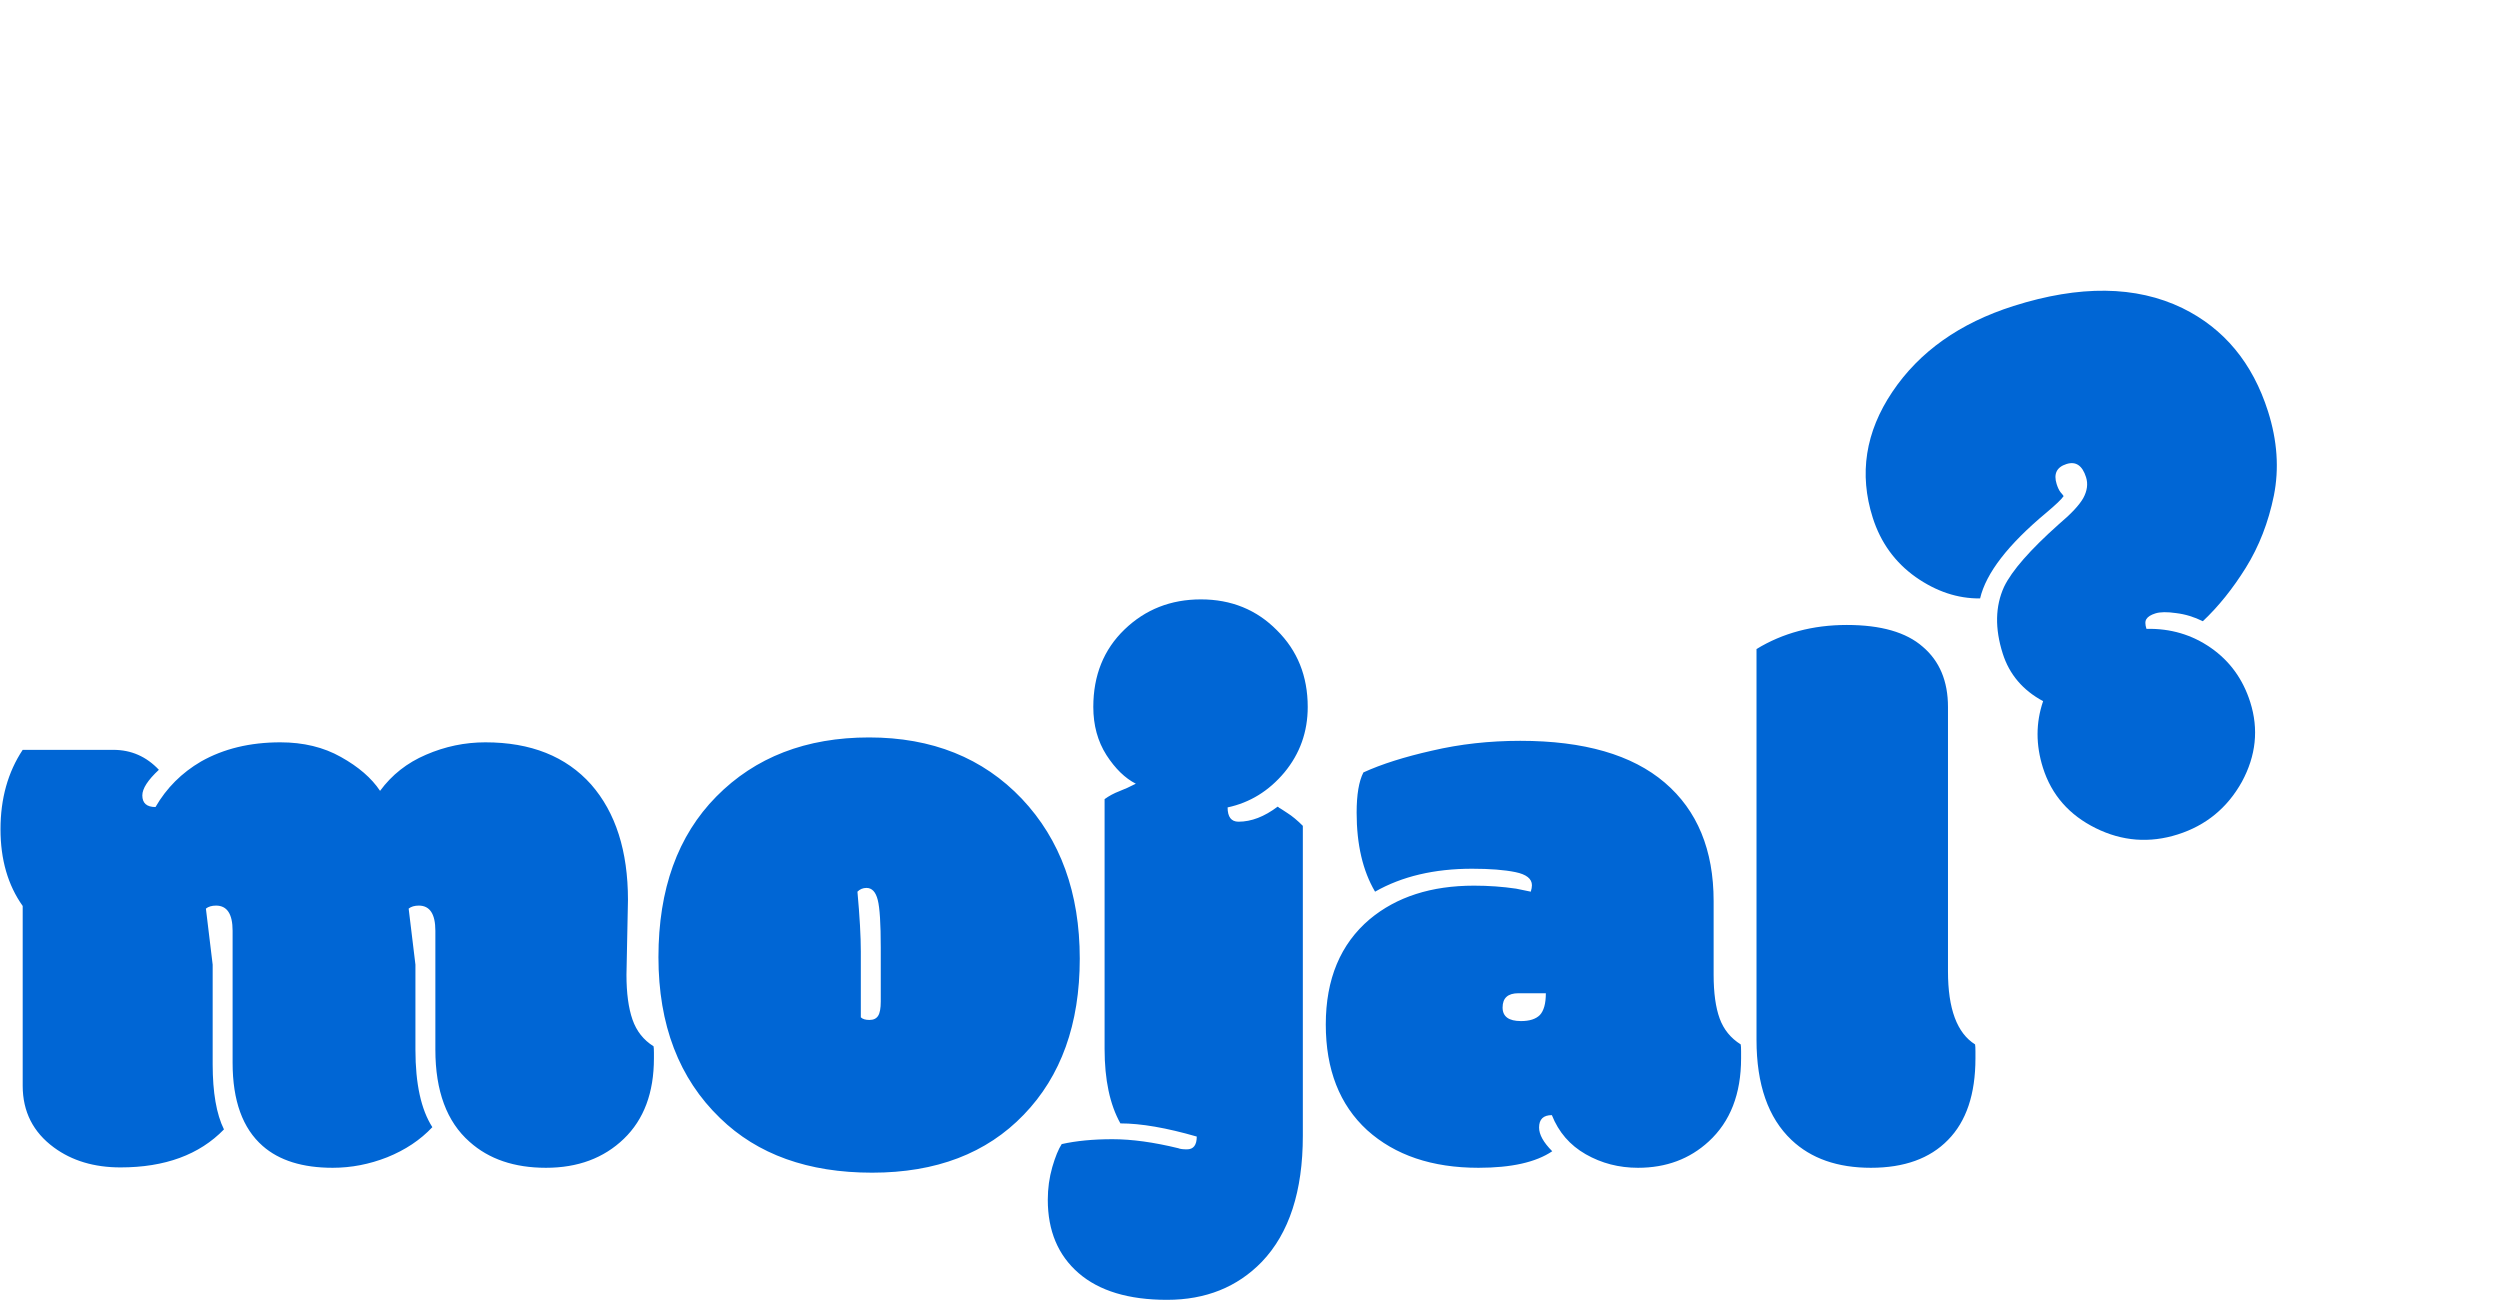 <svg width="3245" height="1688" viewBox="0 0 3245 1688" fill="none" xmlns="http://www.w3.org/2000/svg">
<path d="M813.152 1265.3C813.152 1289.06 815.757 1308.43 820.965 1323.41C826.173 1338.38 835.288 1349.94 848.309 1358.07C848.634 1359.7 848.797 1362.47 848.797 1366.38V1373.7C848.797 1418.3 835.776 1453.13 809.734 1478.19C783.693 1503.26 750.001 1515.79 708.66 1515.79C667.645 1515.79 634.604 1504.56 609.539 1482.1C579.917 1456.06 565.105 1416.18 565.105 1362.47V1208.17C565.105 1186.36 557.944 1175.46 543.621 1175.46C538.087 1175.46 533.693 1176.76 530.438 1179.36L539.227 1252.12V1362.47C539.227 1406.74 546.551 1440.27 561.199 1463.06C545.574 1479.66 526.043 1492.68 502.605 1502.12C479.493 1511.23 455.893 1515.79 431.805 1515.79C392.742 1515.79 362.469 1506.35 340.984 1487.47C314.943 1464.68 301.922 1428.71 301.922 1379.56V1208.17C301.922 1186.36 294.76 1175.46 280.438 1175.46C274.904 1175.46 270.509 1176.76 267.254 1179.36L276.043 1252.12V1381.51C276.043 1417.97 280.926 1446.13 290.691 1465.98C258.79 1498.86 214.031 1515.3 156.414 1515.3C122.234 1515.3 93.426 1506.67 69.988 1489.42C42.97 1469.57 29.461 1442.87 29.461 1409.34V1175.95C10.255 1148.93 0.652 1115.72 0.652 1076.34C0.652 1036.62 10.255 1002.28 29.461 973.309H147.137C170.249 973.309 189.943 981.935 206.219 999.188C191.896 1012.53 184.734 1023.6 184.734 1032.39C184.734 1042.48 190.431 1047.53 201.824 1047.53C216.147 1022.79 235.841 1003.09 260.906 988.446C290.203 971.844 324.546 963.543 363.934 963.543C393.882 963.543 420.086 969.891 442.547 982.586C465.333 995.282 482.26 1009.93 493.328 1026.53C508.628 1005.7 528.484 990.073 552.898 979.657C577.638 968.915 603.354 963.543 630.047 963.543C688.966 963.543 734.702 981.773 767.254 1018.23C799.155 1054.69 815.105 1104.66 815.105 1168.13L813.152 1265.3ZM1117.35 1235.03V1320.48C1119.63 1322.76 1123.37 1323.9 1128.58 1323.9C1133.79 1323.9 1137.53 1322.1 1139.81 1318.52C1142.09 1314.94 1143.23 1308.76 1143.23 1299.97V1230.15C1143.23 1198.9 1141.93 1178.22 1139.32 1168.13C1136.72 1157.72 1131.84 1152.51 1124.68 1152.51C1120.12 1152.51 1116.21 1154.14 1112.96 1157.39C1115.89 1189.62 1117.35 1215.5 1117.35 1235.03ZM934.734 1451.34C881.349 1399.9 854.656 1330.24 854.656 1242.35C854.656 1154.14 879.721 1084.64 929.852 1033.86C980.307 982.749 1046.39 957.196 1128.09 957.196C1209.8 957.196 1275.88 983.726 1326.34 1036.79C1376.47 1089.85 1401.53 1159.02 1401.53 1244.31C1401.53 1329.27 1377.28 1396.81 1328.78 1446.94C1280.6 1497.07 1215.01 1522.14 1132 1522.14C1048.99 1522.14 983.237 1498.54 934.734 1451.34ZM1691.08 1474.29C1691.08 1546.23 1673.34 1600.75 1637.86 1637.86C1605.96 1670.74 1564.94 1687.18 1514.81 1687.18C1465.01 1687.18 1426.76 1675.62 1400.07 1652.51C1373.37 1629.4 1360.03 1597.66 1360.03 1557.29C1360.03 1542.65 1361.98 1528.48 1365.89 1514.81C1369.79 1501.47 1373.86 1491.54 1378.09 1485.03C1396.97 1480.8 1418.95 1478.68 1444.01 1478.68C1469.08 1478.68 1497.56 1482.59 1529.46 1490.4C1531.74 1491.38 1535.48 1491.86 1540.69 1491.86C1549.15 1491.86 1553.39 1486.33 1553.39 1475.26C1514 1463.87 1480.96 1458.17 1454.27 1458.17C1440.59 1433.76 1433.76 1401.53 1433.76 1361.49V1037.27C1439.62 1033.04 1445.96 1029.62 1452.8 1027.02C1459.64 1024.42 1466.8 1021.16 1474.29 1017.25C1460.29 1010.09 1447.59 997.723 1436.2 980.145C1424.81 962.241 1419.11 941.408 1419.11 917.645C1419.11 876.629 1432.62 843.101 1459.64 817.059C1486.65 791.017 1519.7 777.997 1558.76 777.997C1598.15 777.997 1631.02 791.343 1657.39 818.036C1684.08 844.403 1697.43 877.606 1697.43 917.645C1697.43 949.872 1687.34 978.192 1667.16 1002.61C1646.97 1026.69 1622.4 1041.83 1593.43 1048.02C1593.43 1060.39 1598.15 1066.57 1607.59 1066.57C1624.19 1066.57 1641.11 1060.06 1658.37 1047.04C1658.69 1047.04 1659.34 1047.53 1660.32 1048.5C1661.62 1049.16 1665.2 1051.43 1671.06 1055.34C1677.25 1059.25 1683.92 1064.78 1691.08 1071.94V1474.29ZM2224.29 1265.3C2224.29 1288.74 2226.89 1307.62 2232.1 1321.94C2237.31 1336.26 2246.42 1347.5 2259.44 1355.63C2259.77 1357.26 2259.93 1360.35 2259.93 1364.91V1373.7C2259.93 1419.92 2245.93 1455.89 2217.94 1481.61C2193.2 1504.4 2162.6 1515.79 2126.14 1515.79C2101.4 1515.79 2078.78 1509.93 2058.27 1498.21C2037.76 1486.49 2023.11 1469.57 2014.32 1447.43C2003.26 1447.43 1997.72 1452.8 1997.72 1463.54C1997.72 1472.66 2003.42 1482.91 2014.81 1494.31C1993.65 1508.63 1961.75 1515.79 1919.11 1515.79C1858.89 1515.79 1810.71 1499.51 1774.58 1466.96C1738.77 1434.08 1720.87 1388.35 1720.87 1329.75C1720.87 1270.84 1739.91 1225.26 1778 1193.04C1812.83 1164.06 1857.91 1149.58 1913.25 1149.58C1932.13 1149.58 1950.36 1150.88 1967.94 1153.48C1979.66 1155.76 1986 1157.07 1986.98 1157.39C1987.96 1154.14 1988.45 1151.37 1988.45 1149.09C1988.45 1140.63 1981.28 1134.93 1966.96 1132C1952.64 1129.07 1933.92 1127.61 1910.81 1127.61C1861.65 1127.61 1819.66 1137.53 1784.83 1157.39C1768.88 1130.37 1760.91 1096.19 1760.91 1054.85C1760.91 1031.41 1763.84 1014 1769.7 1002.61C1793.13 991.864 1822.92 982.424 1859.05 974.286C1895.18 965.822 1933.27 961.59 1973.31 961.59C2055.99 961.59 2118.49 979.657 2160.81 1015.79C2203.13 1051.92 2224.29 1103.19 2224.29 1169.6V1265.3ZM1970.87 1289.23C1957.2 1289.23 1950.36 1295.41 1950.36 1307.78C1950.36 1319.5 1958.33 1325.36 1974.29 1325.36C1985.35 1325.36 1993.49 1322.76 1998.7 1317.55C2003.91 1312.01 2006.51 1302.57 2006.51 1289.23C2006.51 1289.23 1994.63 1289.23 1970.87 1289.23ZM2528.48 917.645V1260.91C2528.48 1309.41 2540.2 1340.98 2563.64 1355.63C2563.97 1357.26 2564.13 1360.35 2564.13 1364.91V1373.7C2564.13 1420.25 2552.25 1455.57 2528.48 1479.66C2505.05 1503.75 2471.68 1515.79 2428.39 1515.79C2385.09 1515.79 2350.75 1503.75 2325.36 1479.66C2295.09 1451.01 2279.95 1407.72 2279.95 1349.77V842.45C2314.13 821.616 2353.19 811.2 2397.14 811.2C2441.41 811.2 2474.29 820.64 2495.77 839.52C2517.58 858.075 2528.48 884.116 2528.48 917.645Z" fill="#0066D5"/>
<path d="M2707.67 619.347C2702.84 604.144 2694.38 598.465 2682.28 602.308C2669.56 606.348 2665.32 615.038 2669.55 628.379C2670.93 632.722 2672.53 636.142 2674.35 638.639C2676.48 641.037 2677.89 642.807 2678.6 643.95C2676.07 647.826 2668.61 654.978 2656.21 665.405C2606.51 706.804 2577.83 743.921 2570.16 776.756C2541.22 777.065 2513.35 767.815 2486.54 749.006C2459.64 729.886 2441.06 704.193 2430.81 671.927C2412.78 615.152 2421.28 560.71 2456.3 508.601C2491.32 456.492 2543.74 419.352 2613.54 397.182C2699.48 369.887 2772.51 370.772 2832.63 399.835C2886.82 426.343 2923.91 471.087 2943.92 534.068C2955.94 571.918 2958.46 608.347 2951.47 643.353C2944.39 678.049 2932.26 709.224 2915.09 736.879C2898.13 764.125 2879.52 787.282 2859.28 806.348C2847.93 800.731 2836.4 797.221 2824.68 795.819C2812.87 794.106 2803.86 794.236 2797.65 796.206C2791.76 798.078 2787.92 800.495 2786.12 803.455C2784.23 806.104 2784.22 810.377 2786.1 816.271C2817.3 815.583 2845.18 823.804 2869.75 840.934C2894.32 858.064 2911.33 881.521 2920.79 911.305C2931.93 946.363 2928.35 980.8 2910.06 1014.62C2891.14 1048.63 2863.38 1071.45 2826.77 1083.08C2790.16 1094.7 2754.63 1091.98 2720.18 1074.92C2685.73 1057.86 2662.94 1031.79 2651.8 996.736C2642.35 966.952 2642.4 938.075 2651.96 910.106C2625.6 895.936 2608.13 875.355 2599.56 848.363C2589.21 815.787 2589.78 786.918 2601.25 761.756C2611.33 740.795 2635.14 713.594 2672.68 680.155C2688.31 666.994 2698.76 655.818 2704.04 646.628C2709.22 637.127 2710.43 628.034 2707.67 619.347Z" fill="#0066D5"/>
</svg>

